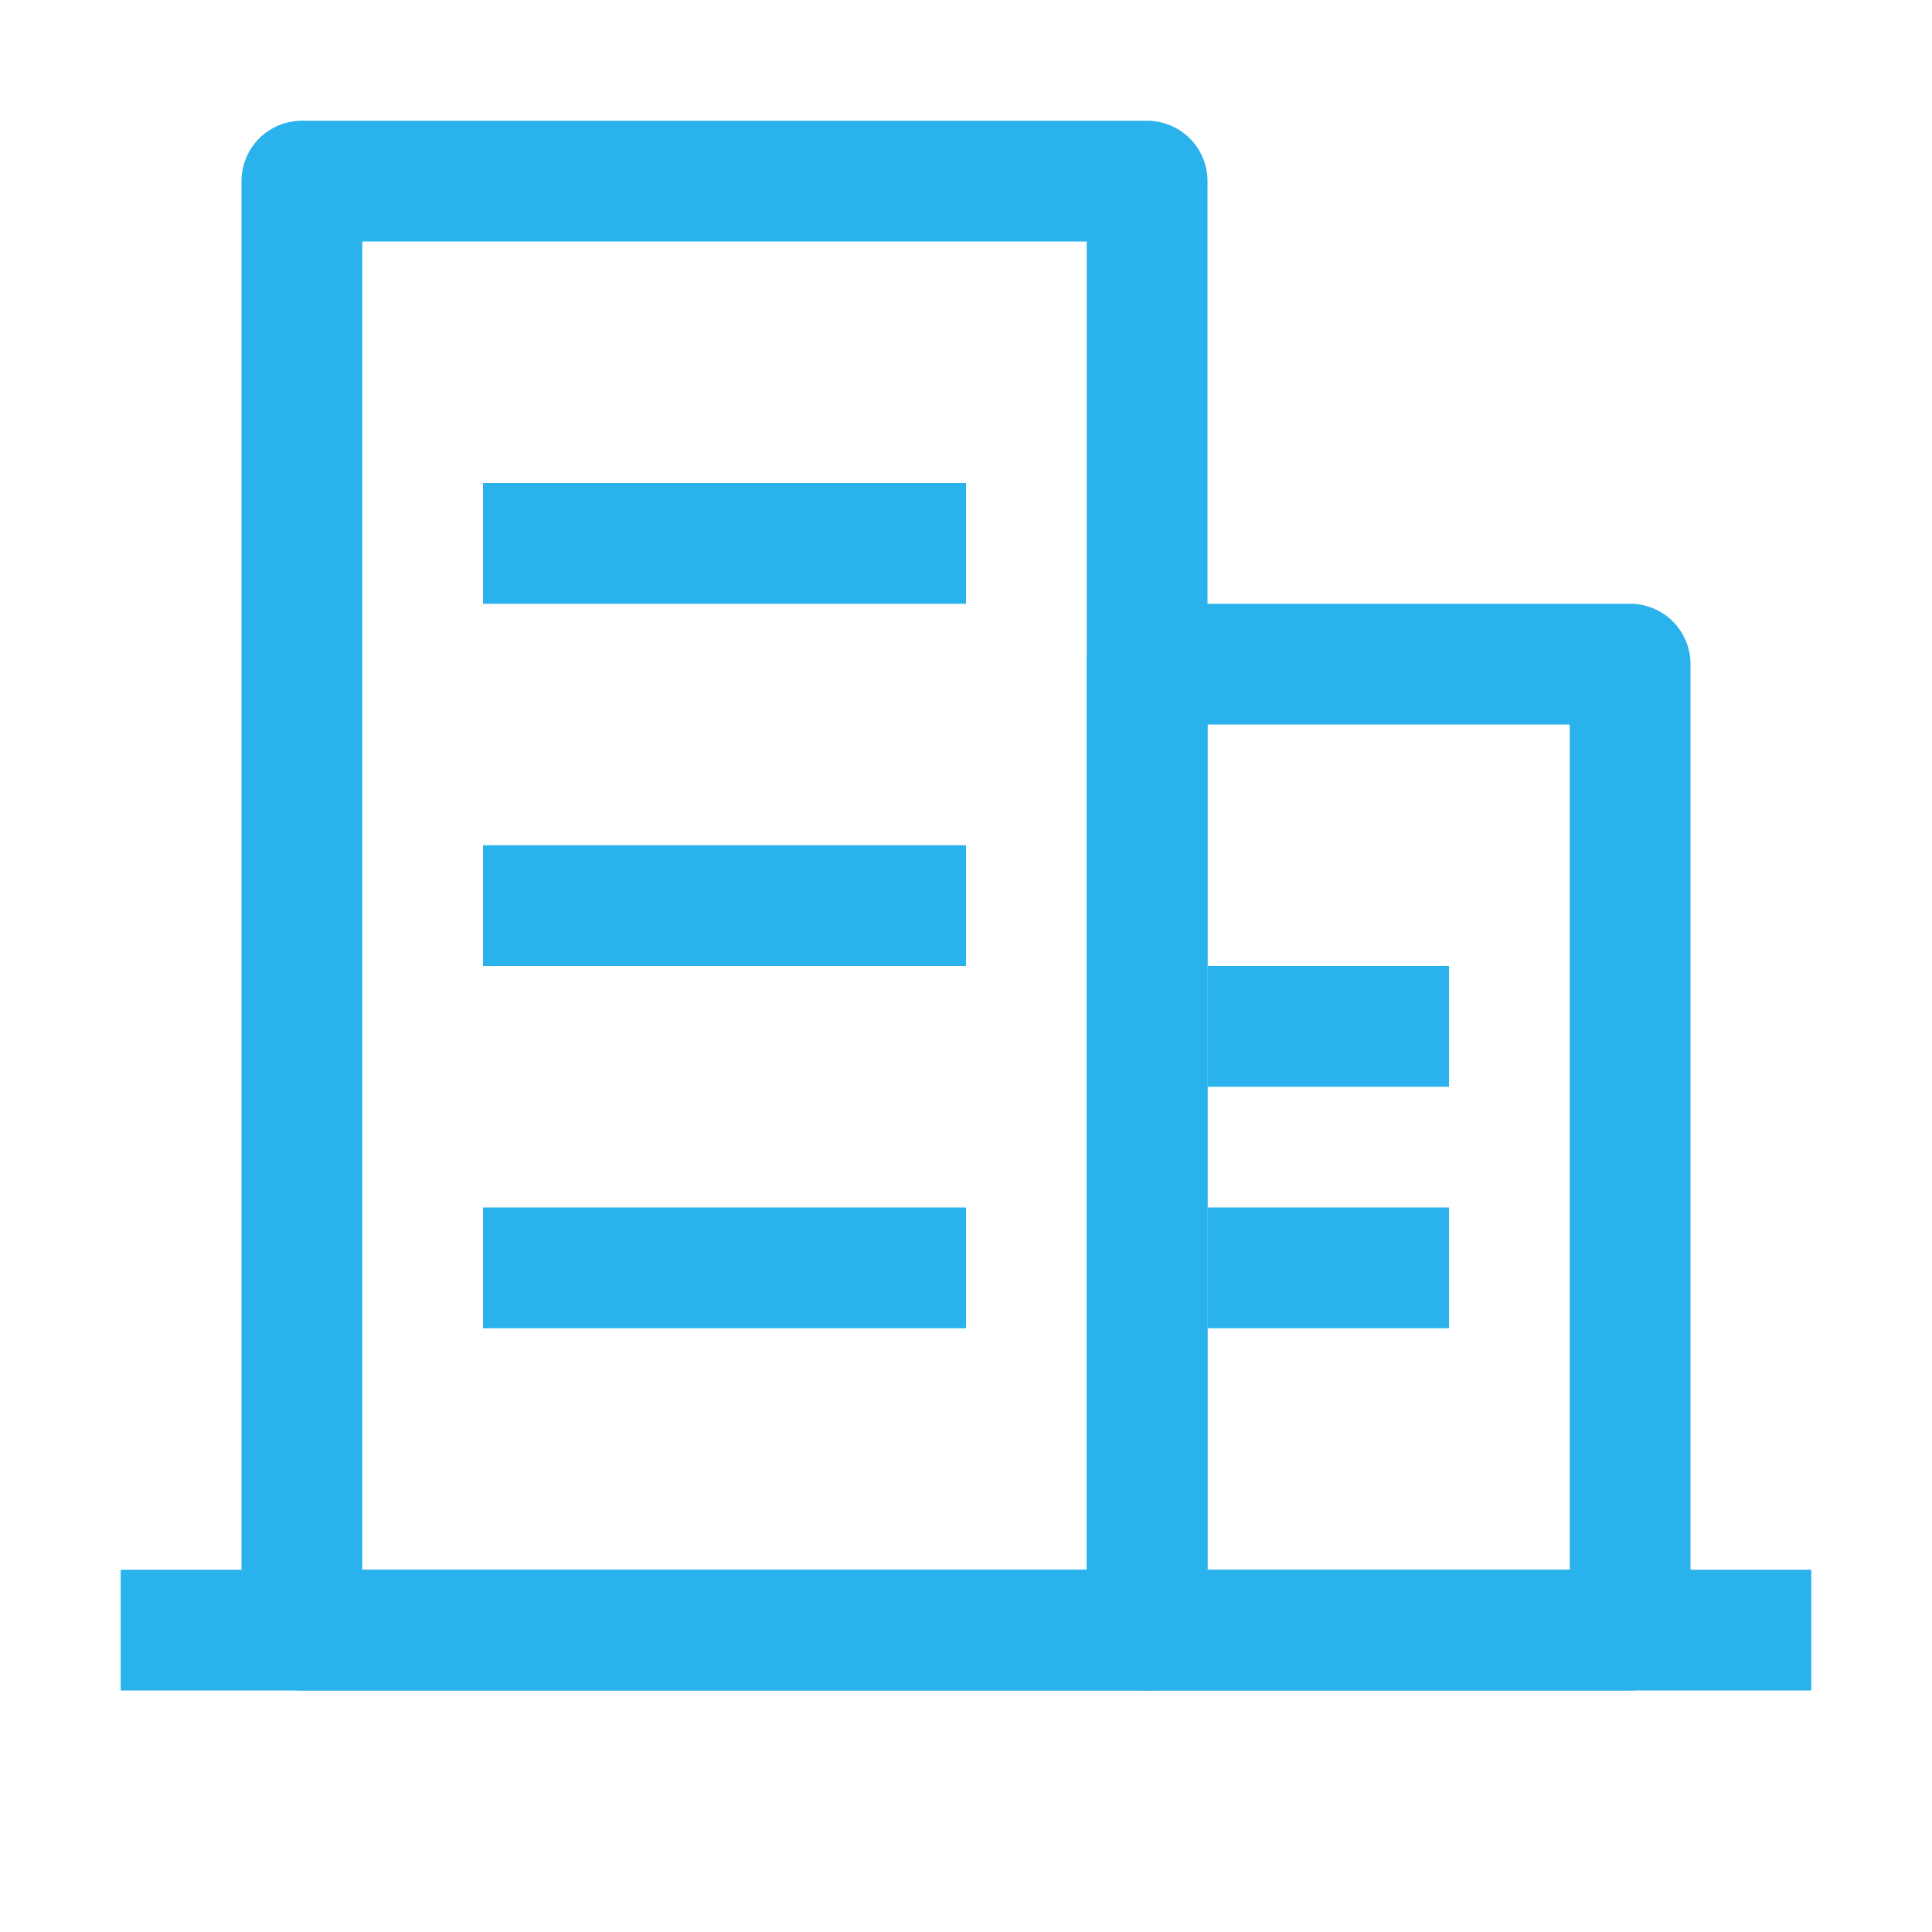 <!DOCTYPE svg PUBLIC "-//W3C//DTD SVG 1.1//EN" "http://www.w3.org/Graphics/SVG/1.1/DTD/svg11.dtd">

<!-- Uploaded to: SVG Repo, www.svgrepo.com, Transformed by: SVG Repo Mixer Tools -->
<svg width="800px" height="800px" viewBox="0 0 1024 1024" xmlns="http://www.w3.org/2000/svg" fill="#29B2EC">

<g id="SVGRepo_bgCarrier" stroke-width="0"/>

<g id="SVGRepo_tracerCarrier" stroke-linecap="round" stroke-linejoin="round"/>

<g id="SVGRepo_iconCarrier">

<path fill="#29B2EC" d="M192 128v704h384V128H192zm-32-64h448a32 32 0 0 1 32 32v768a32 32 0 0 1-32 32H160a32 32 0 0 1-32-32V96a32 32 0 0 1 32-32z"/>

<path fill="#29B2EC" d="M256 256h256v64H256v-64zm0 192h256v64H256v-64zm0 192h256v64H256v-64zm384-128h128v64H640v-64zm0 128h128v64H640v-64zM64 832h896v64H64v-64z"/>

<path fill="#29B2EC" d="M640 384v448h192V384H640zm-32-64h256a32 32 0 0 1 32 32v512a32 32 0 0 1-32 32H608a32 32 0 0 1-32-32V352a32 32 0 0 1 32-32z"/>

</g>

</svg>